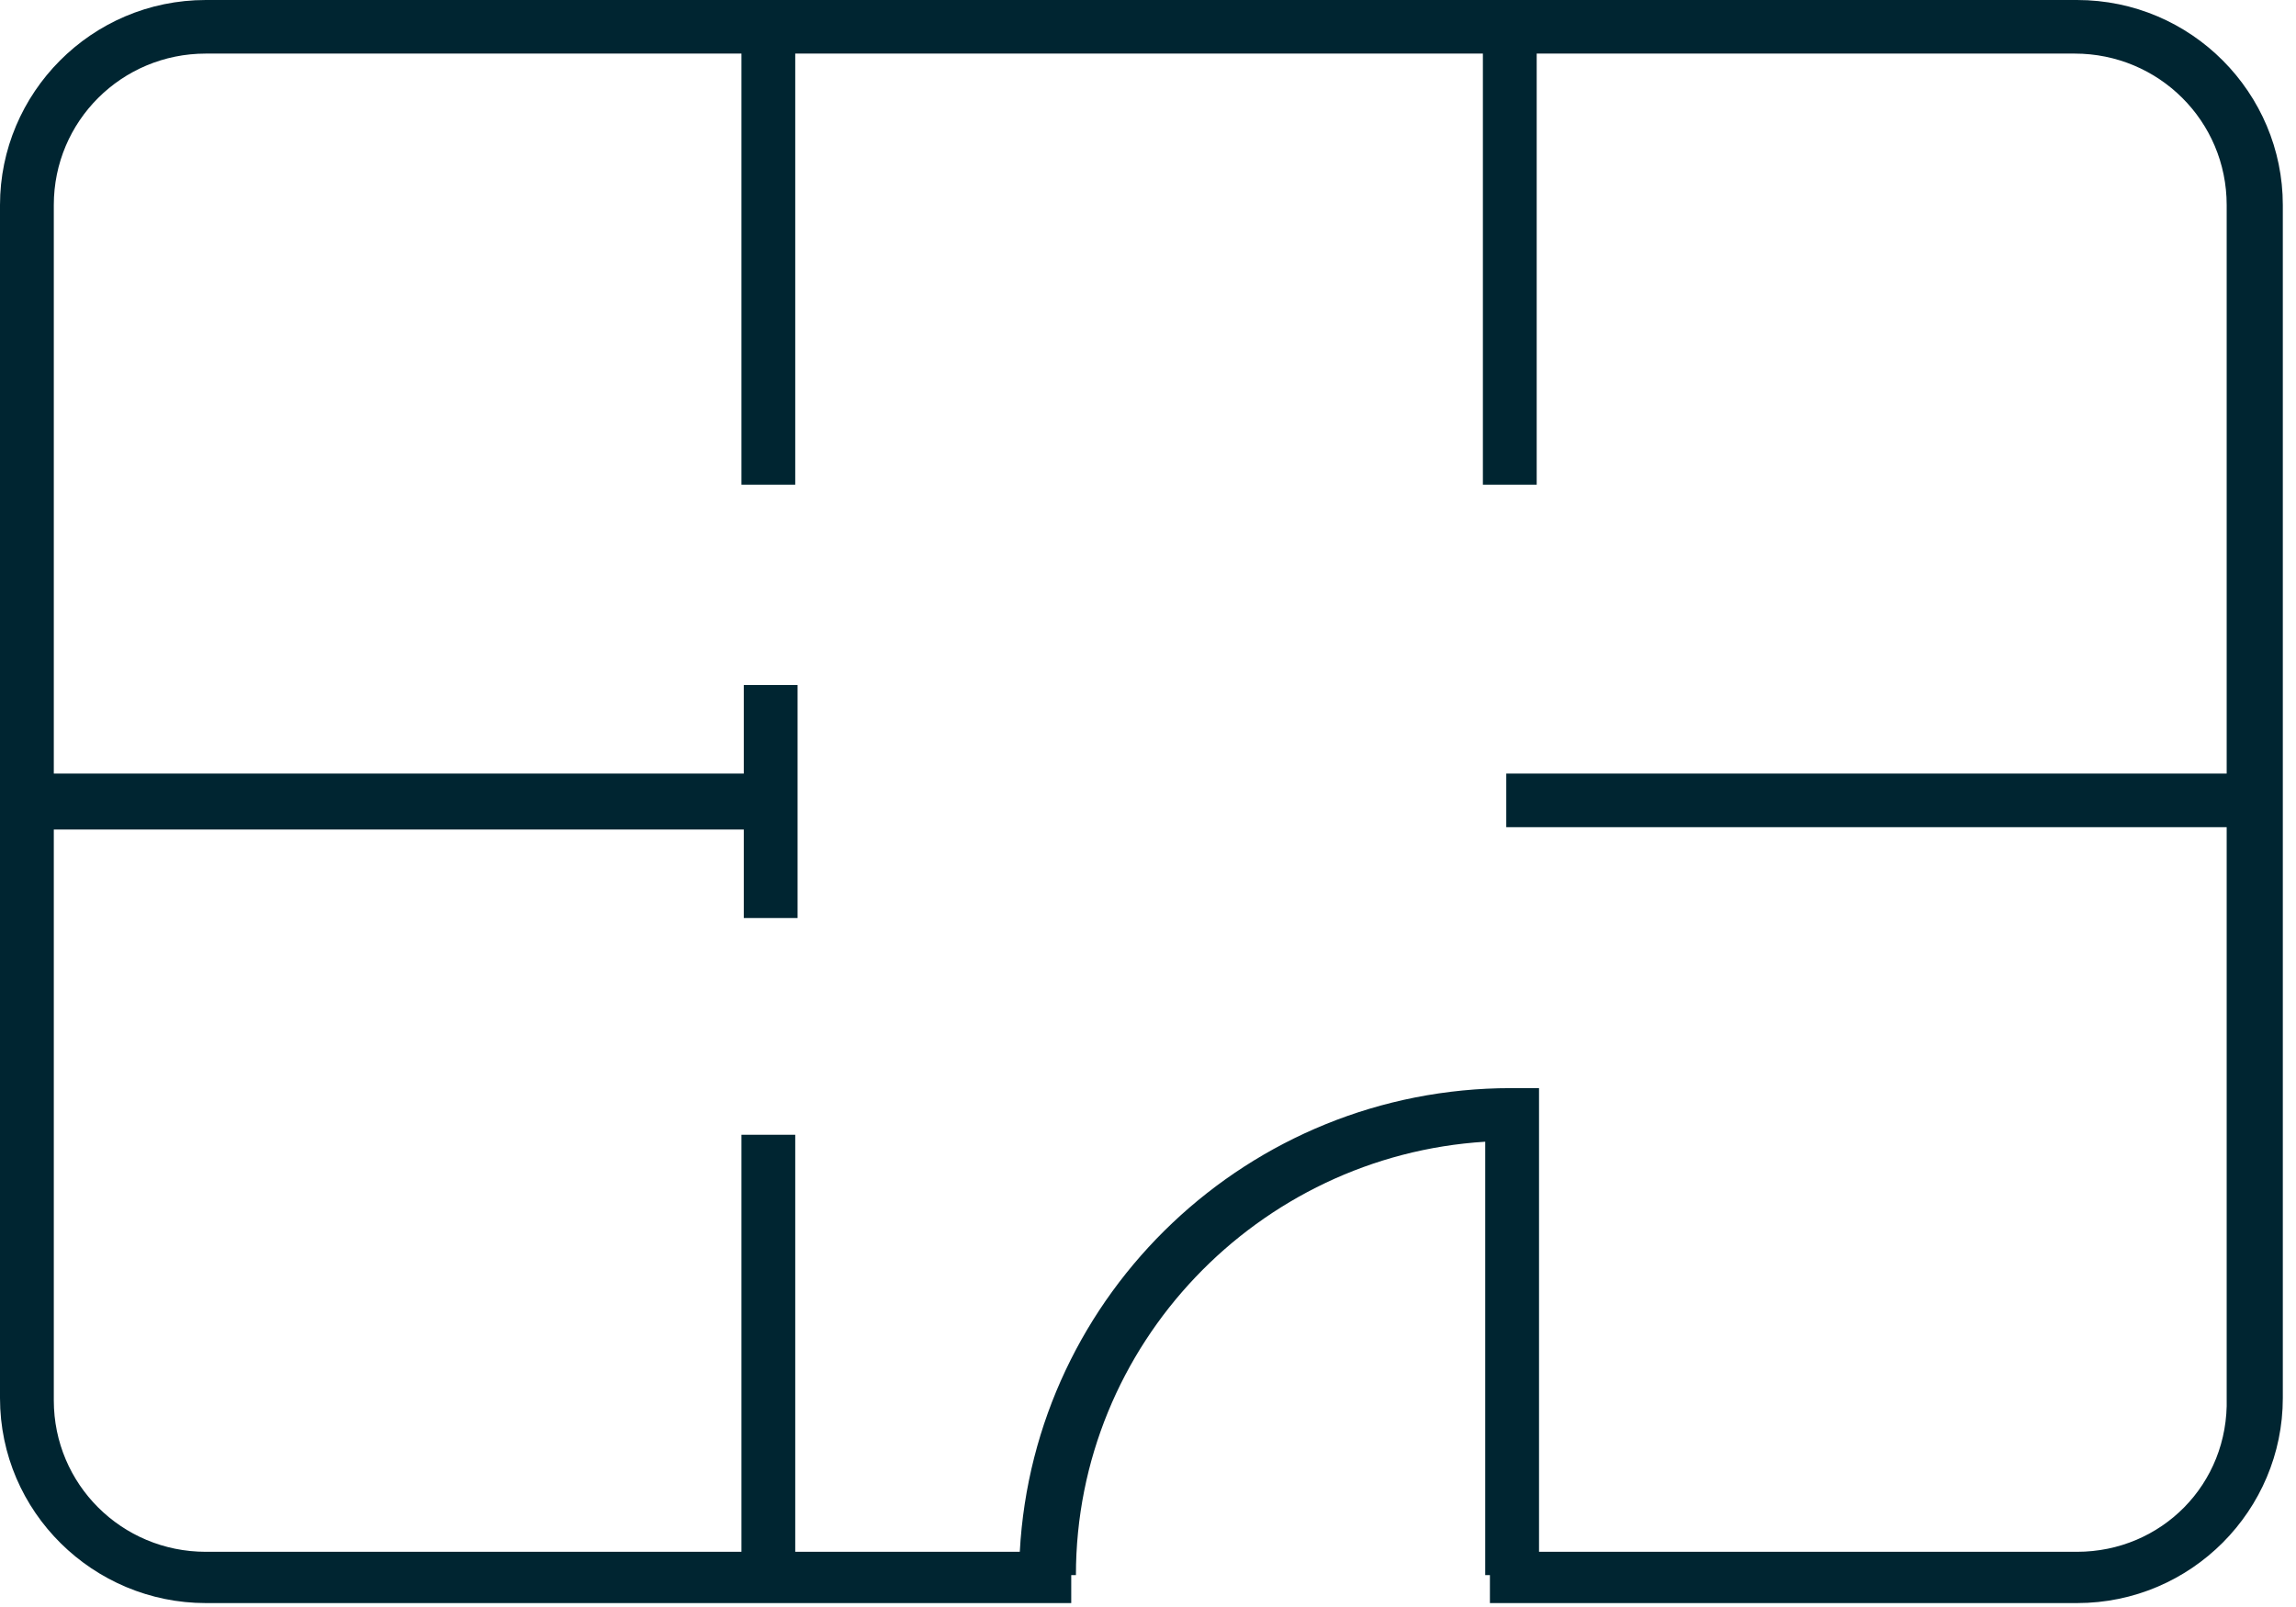 <svg width="120" height="84" viewBox="0 0 120 84" fill="none" xmlns="http://www.w3.org/2000/svg">
<path d="M108.553 0H10.758C4.768 0 0 4.872 0 10.718V73.077C0 79.045 4.89 83.795 10.758 83.795H55.988V82.333H56.233C56.233 70.276 65.767 60.41 77.625 59.679V82.333H77.87V83.795H108.553C114.543 83.795 119.311 78.923 119.311 73.077V10.718C119.311 4.872 114.543 0 108.553 0ZM108.553 81.115H80.437V56.878H78.97C65.279 56.878 54.032 67.596 53.299 81.115H41.563V59.314H38.752V81.115H10.758C6.357 81.115 2.812 77.583 2.812 73.199V43.359H38.874V47.987H41.685V35.808H38.874V40.436H2.812V10.718C2.812 6.333 6.357 2.801 10.758 2.801H38.752V25.333H41.563V2.801H77.503V25.333H80.315V2.801H108.431C112.832 2.801 116.377 6.333 116.377 10.718V40.436H78.725V43.237H116.377V73.077C116.499 77.583 112.954 81.115 108.553 81.115Z" fill="#002531"/>
</svg>
